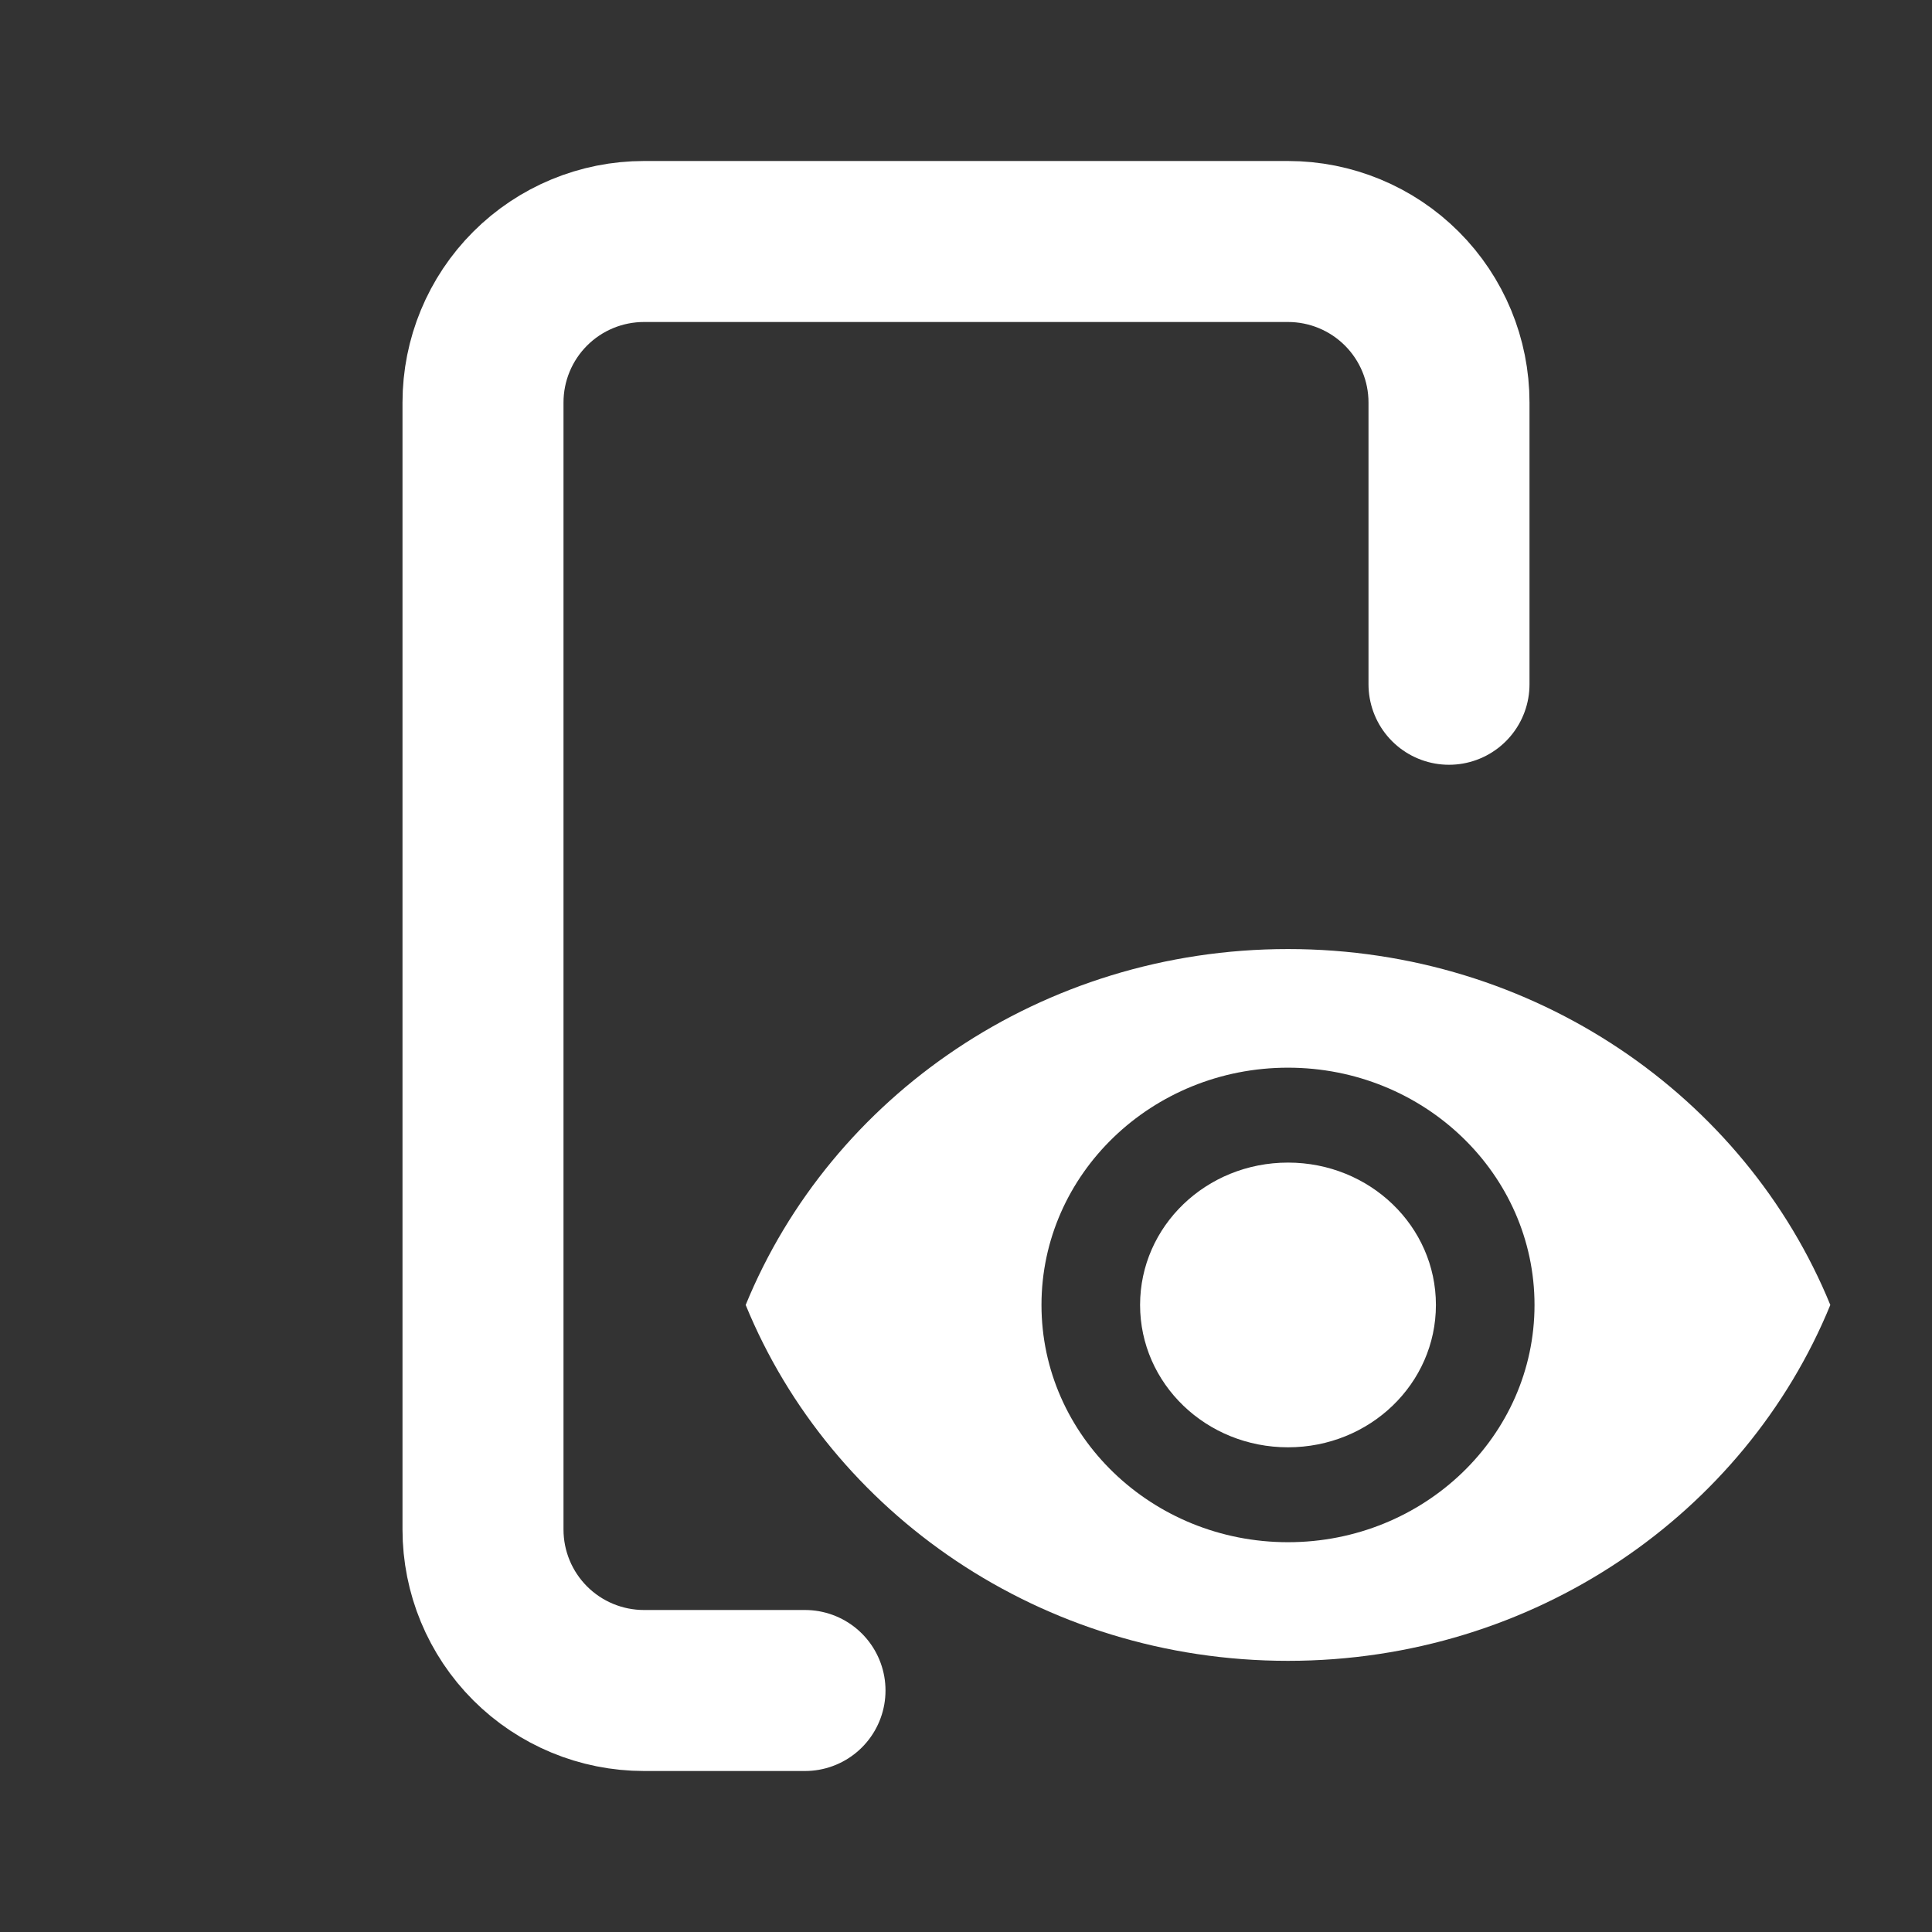 <svg width="57" height="57" viewBox="0 0 57 57" fill="none" xmlns="http://www.w3.org/2000/svg">
<rect x="0" y="0" width="57" height="57" fill="#333333" stroke="none"/>
<path d="M23.75 49.875H19C17.74 49.875 16.532 49.375 15.641 48.484C14.75 47.593 14.25 46.385 14.25 45.125V11.875C14.25 10.615 14.75 9.407 15.641 8.516C16.532 7.625 17.74 7.125 19 7.125H38C39.26 7.125 40.468 7.625 41.359 8.516C42.25 9.407 42.75 10.615 42.75 11.875V20.188" stroke="white" stroke-width="4.75" stroke-linecap="round" stroke-linejoin="round"/>
<path d="M38 28C30.727 28 24.516 32.354 22 38.5C24.516 44.646 30.727 49 38 49C45.273 49 51.484 44.646 54 38.5C51.484 32.354 45.273 28 38 28ZM38 45.5C33.986 45.5 30.727 42.364 30.727 38.5C30.727 34.636 33.986 31.5 38 31.5C42.014 31.5 45.273 34.636 45.273 38.5C45.273 42.364 42.014 45.5 38 45.5ZM38 34.3C35.586 34.3 33.636 36.176 33.636 38.5C33.636 40.824 35.586 42.7 38 42.7C40.414 42.7 42.364 40.824 42.364 38.5C42.364 36.176 40.414 34.3 38 34.3Z" fill="white"/>
</svg>
